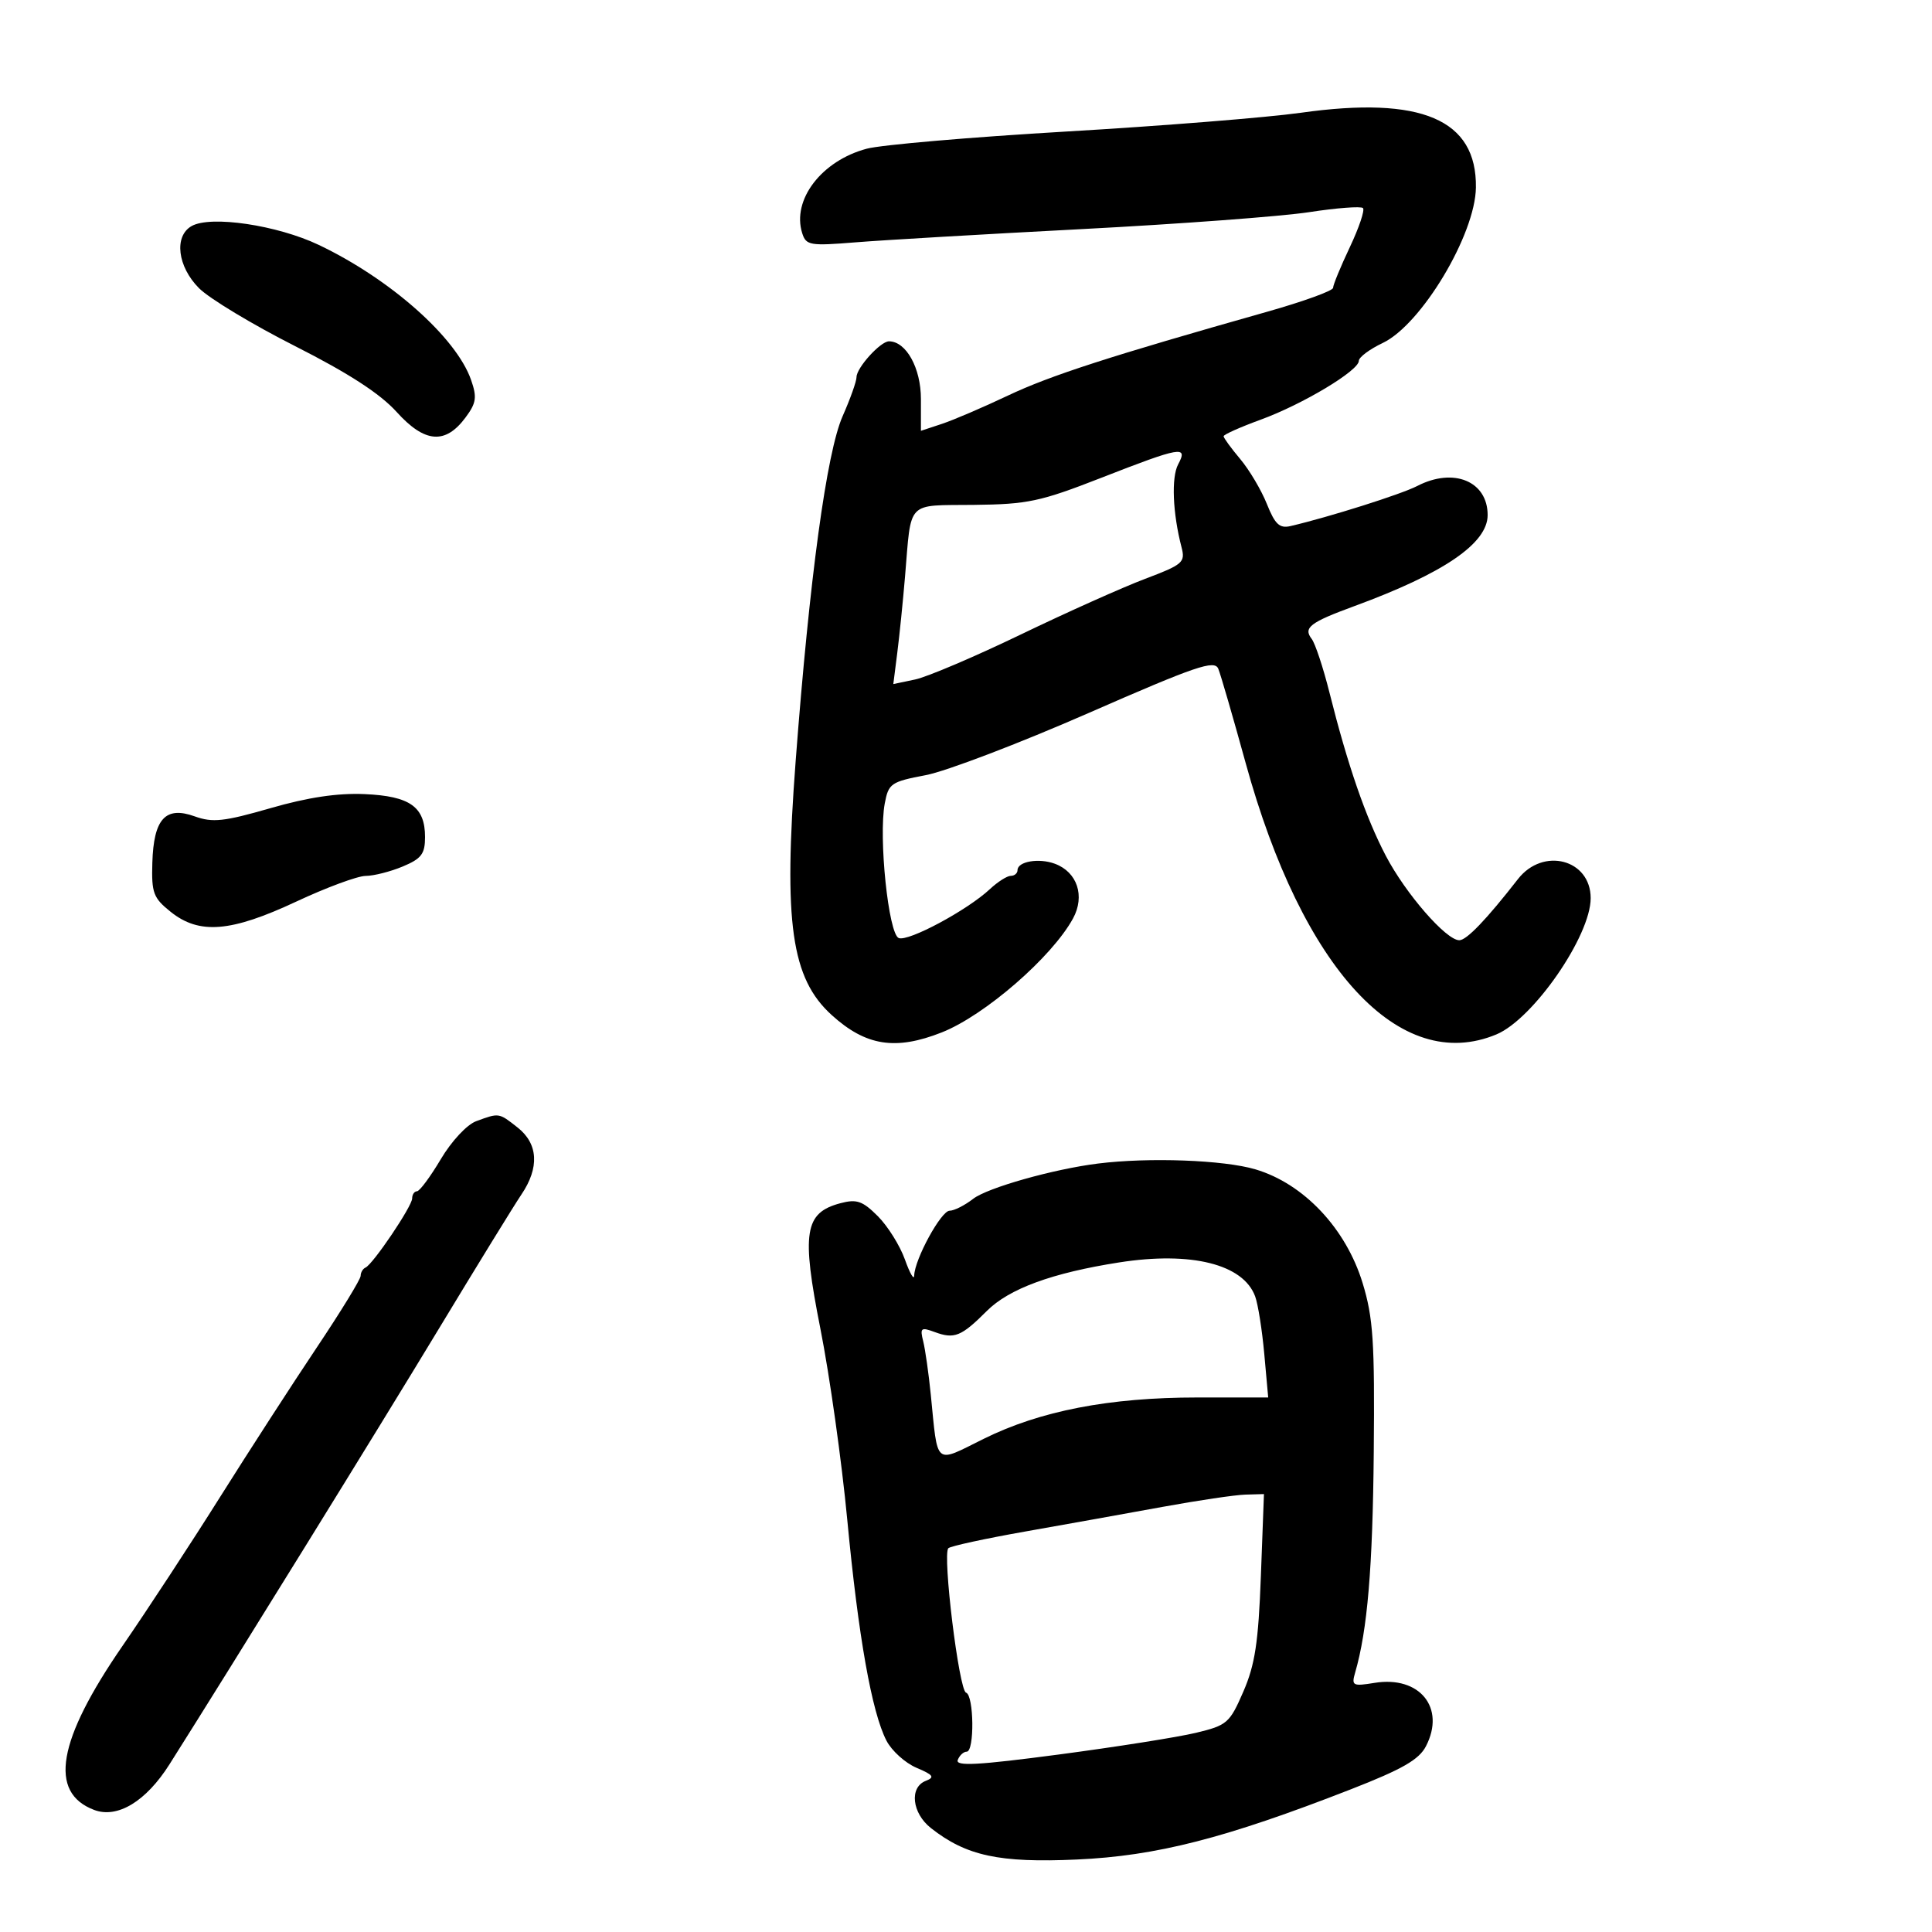<svg xmlns="http://www.w3.org/2000/svg" width="300" height="300" viewBox="0 0 300 300" version="1.1">
	<path d="M 202 17.509 C 196.775 18.245, 180.400 19.556, 165.612 20.422 C 150.824 21.288, 136.874 22.487, 134.612 23.085 C 127.581 24.946, 122.923 31.031, 124.567 36.210 C 125.168 38.104, 125.760 38.205, 132.857 37.629 C 137.061 37.287, 152.875 36.363, 168 35.574 C 183.125 34.785, 199.005 33.601, 203.289 32.943 C 207.573 32.284, 211.332 31.999, 211.642 32.309 C 211.952 32.619, 211.034 35.348, 209.603 38.374 C 208.171 41.400, 207 44.244, 207 44.695 C 207 45.145, 202.387 46.817, 196.750 48.412 C 172.347 55.313, 163.074 58.312, 156.500 61.429 C 152.650 63.255, 148.037 65.232, 146.250 65.822 L 143 66.896 143 61.948 C 143 57.145, 140.702 53, 138.039 53 C 136.720 53, 133 57.105, 133 58.561 C 133 59.213, 132.031 61.935, 130.848 64.611 C 128.363 70.229, 125.712 89.685, 123.549 118.182 C 121.641 143.322, 122.864 151.924, 129.155 157.625 C 134.448 162.421, 139.054 163.147, 146.230 160.315 C 152.909 157.678, 163.351 148.613, 166.621 142.611 C 168.516 139.134, 167.276 135.407, 163.795 134.120 C 161.307 133.199, 158 133.768, 158 135.117 C 158 135.602, 157.531 136, 156.958 136 C 156.385 136, 154.923 136.929, 153.708 138.064 C 150.221 141.325, 141.068 146.240, 139.560 145.662 C 137.963 145.048, 136.399 130.015, 137.386 124.754 C 137.968 121.651, 138.344 121.392, 143.752 120.364 C 146.914 119.764, 158.275 115.429, 169 110.733 C 185.744 103.401, 188.596 102.427, 189.176 103.847 C 189.548 104.756, 191.462 111.350, 193.430 118.500 C 202.244 150.523, 217.370 166.886, 232.367 160.620 C 238.074 158.236, 247 145.333, 247 139.468 C 247 133.436, 239.611 131.495, 235.709 136.502 C 230.806 142.795, 227.732 146, 226.599 146 C 224.561 146, 218.268 138.770, 215.193 132.895 C 212.062 126.912, 209.267 118.816, 206.427 107.500 C 205.460 103.650, 204.223 99.918, 203.677 99.208 C 202.341 97.467, 203.403 96.650, 210.271 94.130 C 224.188 89.024, 231 84.374, 231 79.981 C 231 74.725, 225.720 72.542, 220.072 75.463 C 217.588 76.747, 206.404 80.285, 200.394 81.687 C 198.691 82.084, 197.988 81.428, 196.718 78.254 C 195.855 76.095, 193.990 72.953, 192.574 71.270 C 191.158 69.588, 190 67.999, 190 67.740 C 190 67.480, 192.588 66.324, 195.750 65.170 C 202.258 62.795, 211 57.556, 211 56.030 C 211 55.472, 212.669 54.225, 214.708 53.258 C 220.700 50.418, 229.078 36.442, 229.179 29.119 C 229.325 18.545, 220.723 14.871, 202 17.509 M 29.750 35.104 C 26.988 36.675, 27.558 41.404, 30.913 44.759 C 32.516 46.362, 39.235 50.412, 45.846 53.759 C 54.143 57.961, 59.021 61.124, 61.595 63.974 C 65.949 68.793, 69.149 69.052, 72.280 64.839 C 73.961 62.578, 74.091 61.699, 73.147 58.992 C 70.851 52.405, 60.593 43.312, 49.500 38.030 C 43.034 34.951, 32.707 33.421, 29.750 35.104 M 171 74.195 C 161.535 77.892, 159.584 78.306, 151.209 78.398 C 140.622 78.514, 141.538 77.561, 140.535 89.500 C 140.212 93.350, 139.670 98.687, 139.330 101.361 L 138.713 106.222 142.106 105.509 C 143.973 105.117, 151.350 101.976, 158.500 98.530 C 165.650 95.084, 174.340 91.192, 177.812 89.882 C 183.668 87.672, 184.077 87.319, 183.474 85 C 182.092 79.692, 181.863 74.125, 182.943 72.107 C 184.522 69.157, 183.392 69.354, 171 74.195 M 42 125.490 C 34.775 127.574, 33.011 127.766, 30.240 126.767 C 25.693 125.127, 23.859 127.134, 23.655 133.973 C 23.516 138.653, 23.807 139.431, 26.500 141.588 C 30.947 145.149, 35.852 144.750, 46 140 C 50.675 137.812, 55.527 136.017, 56.782 136.011 C 58.037 136.005, 60.625 135.348, 62.532 134.551 C 65.440 133.336, 66 132.597, 66 129.980 C 66 125.277, 63.666 123.619, 56.610 123.308 C 52.425 123.124, 47.822 123.811, 42 125.490 M 73.946 174.097 C 72.500 174.629, 70.114 177.189, 68.446 179.998 C 66.826 182.727, 65.162 184.969, 64.750 184.980 C 64.338 184.991, 64 185.489, 64 186.087 C 64 187.302, 57.921 196.313, 56.750 196.833 C 56.337 197.017, 56 197.594, 56 198.117 C 56 198.639, 52.922 203.664, 49.160 209.283 C 45.398 214.903, 38.642 225.350, 34.145 232.500 C 29.649 239.650, 22.847 250.029, 19.031 255.565 C 8.915 270.237, 7.508 278.342, 14.609 281.041 C 18.228 282.417, 22.676 279.729, 26.319 273.962 C 36.386 258.028, 58.851 221.704, 68.041 206.500 C 74.026 196.600, 79.836 187.150, 80.954 185.500 C 83.788 181.317, 83.578 177.600, 80.365 175.073 C 77.438 172.770, 77.520 172.783, 73.946 174.097 M 170.500 180.674 C 163.580 181.536, 153.334 184.431, 151.115 186.151 C 149.803 187.168, 148.156 188, 147.454 188 C 146.139 188, 142.034 195.516, 141.956 198.066 C 141.932 198.855, 141.283 197.735, 140.515 195.578 C 139.746 193.421, 137.853 190.392, 136.309 188.847 C 133.938 186.477, 133.032 186.163, 130.500 186.834 C 124.910 188.316, 124.426 191.360, 127.396 206.353 C 128.829 213.584, 130.705 226.925, 131.564 236 C 133.280 254.112, 135.368 265.878, 137.649 270.288 C 138.463 271.863, 140.563 273.758, 142.315 274.501 C 144.938 275.612, 145.191 275.971, 143.750 276.532 C 141.169 277.538, 141.610 281.548, 144.558 283.867 C 150.049 288.186, 155.173 289.289, 167.226 288.745 C 179.579 288.189, 190.276 285.447, 209.767 277.841 C 217.750 274.726, 220.343 273.238, 221.423 271.150 C 224.506 265.187, 220.446 260.179, 213.450 261.314 C 210.041 261.868, 209.834 261.758, 210.430 259.704 C 212.335 253.140, 213.153 243.452, 213.317 225.500 C 213.474 208.308, 213.231 204.621, 211.588 199.237 C 208.997 190.753, 202.452 183.806, 194.949 181.578 C 190.032 180.117, 178.411 179.688, 170.500 180.674 M 173.798 196.026 C 163.394 197.650, 156.693 200.107, 153.234 203.566 C 149.263 207.537, 148.193 207.969, 145.137 206.838 C 143.010 206.051, 142.832 206.195, 143.354 208.274 C 143.673 209.544, 144.202 213.265, 144.530 216.542 C 145.658 227.808, 145.001 227.258, 152.741 223.424 C 161.513 219.077, 172.241 217, 185.920 217 L 196.925 217 196.317 210.250 C 195.983 206.537, 195.345 202.511, 194.899 201.302 C 193.056 196.300, 184.980 194.280, 173.798 196.026 M 180.500 233.991 C 175 234.997, 165.404 236.718, 159.176 237.817 C 152.947 238.916, 147.585 240.082, 147.260 240.407 C 146.320 241.347, 148.907 262.464, 150.007 262.833 C 151.241 263.248, 151.336 272, 150.107 272 C 149.616 272, 148.991 272.580, 148.719 273.289 C 148.335 274.290, 151.835 274.101, 164.392 272.442 C 173.284 271.267, 182.868 269.751, 185.690 269.074 C 190.549 267.909, 190.940 267.569, 193.066 262.672 C 194.878 258.498, 195.403 255.041, 195.788 244.750 L 196.265 232 193.383 232.082 C 191.797 232.127, 186 232.986, 180.500 233.991" stroke="none" fill="black" fill-rule="evenodd"/>
</svg>